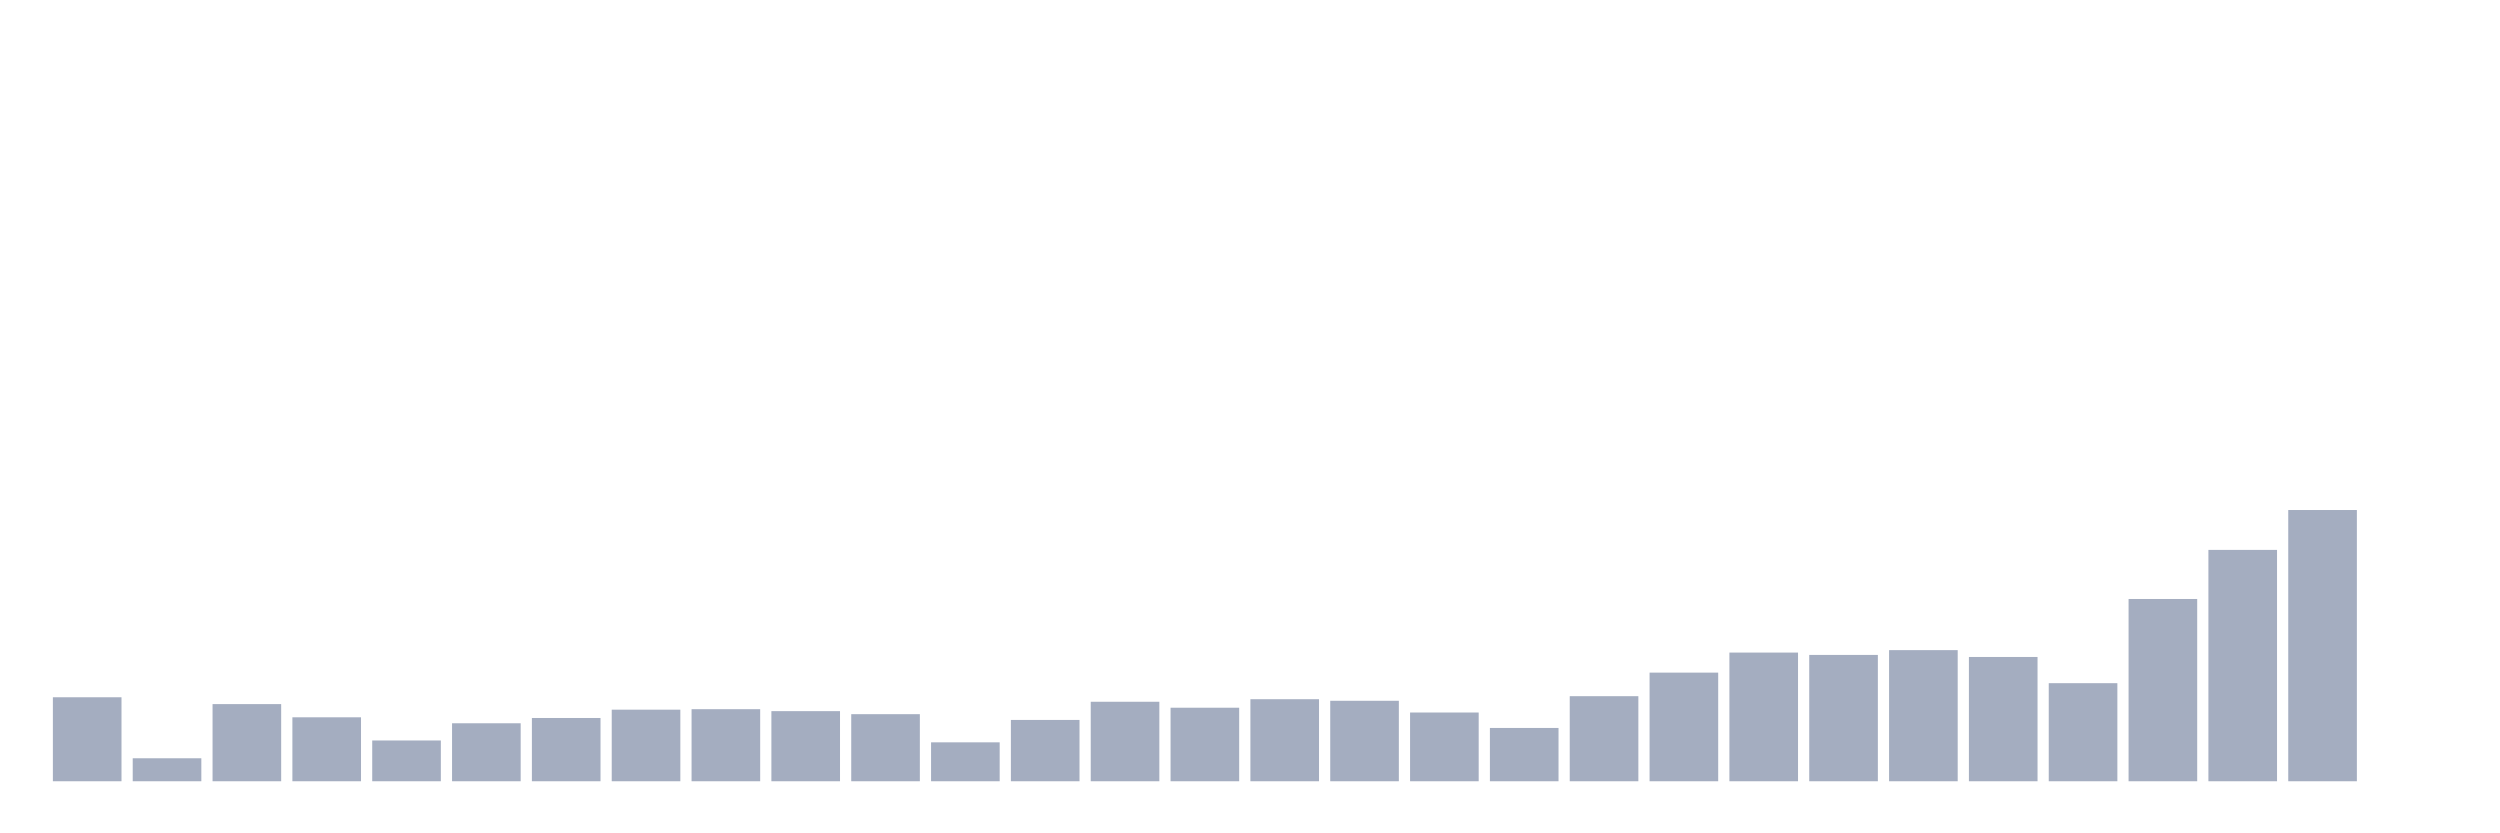 <svg xmlns="http://www.w3.org/2000/svg" viewBox="0 0 480 160"><g transform="translate(10,10)"><rect class="bar" x="0.153" width="13.175" y="123.874" height="16.126" fill="rgb(164,173,192)"></rect><rect class="bar" x="15.482" width="13.175" y="135.588" height="4.412" fill="rgb(164,173,192)"></rect><rect class="bar" x="30.81" width="13.175" y="125.188" height="14.812" fill="rgb(164,173,192)"></rect><rect class="bar" x="46.138" width="13.175" y="127.722" height="12.278" fill="rgb(164,173,192)"></rect><rect class="bar" x="61.466" width="13.175" y="132.171" height="7.829" fill="rgb(164,173,192)"></rect><rect class="bar" x="76.794" width="13.175" y="128.867" height="11.133" fill="rgb(164,173,192)"></rect><rect class="bar" x="92.123" width="13.175" y="127.854" height="12.146" fill="rgb(164,173,192)"></rect><rect class="bar" x="107.451" width="13.175" y="126.258" height="13.742" fill="rgb(164,173,192)"></rect><rect class="bar" x="122.779" width="13.175" y="126.164" height="13.836" fill="rgb(164,173,192)"></rect><rect class="bar" x="138.107" width="13.175" y="126.539" height="13.461" fill="rgb(164,173,192)"></rect><rect class="bar" x="153.436" width="13.175" y="127.121" height="12.879" fill="rgb(164,173,192)"></rect><rect class="bar" x="168.764" width="13.175" y="132.528" height="7.472" fill="rgb(164,173,192)"></rect><rect class="bar" x="184.092" width="13.175" y="128.229" height="11.771" fill="rgb(164,173,192)"></rect><rect class="bar" x="199.42" width="13.175" y="124.737" height="15.263" fill="rgb(164,173,192)"></rect><rect class="bar" x="214.748" width="13.175" y="125.882" height="14.118" fill="rgb(164,173,192)"></rect><rect class="bar" x="230.077" width="13.175" y="124.249" height="15.751" fill="rgb(164,173,192)"></rect><rect class="bar" x="245.405" width="13.175" y="124.549" height="15.451" fill="rgb(164,173,192)"></rect><rect class="bar" x="260.733" width="13.175" y="126.802" height="13.198" fill="rgb(164,173,192)"></rect><rect class="bar" x="276.061" width="13.175" y="129.768" height="10.232" fill="rgb(164,173,192)"></rect><rect class="bar" x="291.39" width="13.175" y="123.667" height="16.333" fill="rgb(164,173,192)"></rect><rect class="bar" x="306.718" width="13.175" y="119.143" height="20.857" fill="rgb(164,173,192)"></rect><rect class="bar" x="322.046" width="13.175" y="115.294" height="24.706" fill="rgb(164,173,192)"></rect><rect class="bar" x="337.374" width="13.175" y="115.745" height="24.255" fill="rgb(164,173,192)"></rect><rect class="bar" x="352.702" width="13.175" y="114.825" height="25.175" fill="rgb(164,173,192)"></rect><rect class="bar" x="368.031" width="13.175" y="116.139" height="23.861" fill="rgb(164,173,192)"></rect><rect class="bar" x="383.359" width="13.175" y="121.17" height="18.83" fill="rgb(164,173,192)"></rect><rect class="bar" x="398.687" width="13.175" y="105.006" height="34.994" fill="rgb(164,173,192)"></rect><rect class="bar" x="414.015" width="13.175" y="95.582" height="44.418" fill="rgb(164,173,192)"></rect><rect class="bar" x="429.344" width="13.175" y="87.922" height="52.078" fill="rgb(164,173,192)"></rect><rect class="bar" x="444.672" width="13.175" y="140" height="0" fill="rgb(164,173,192)"></rect></g></svg>